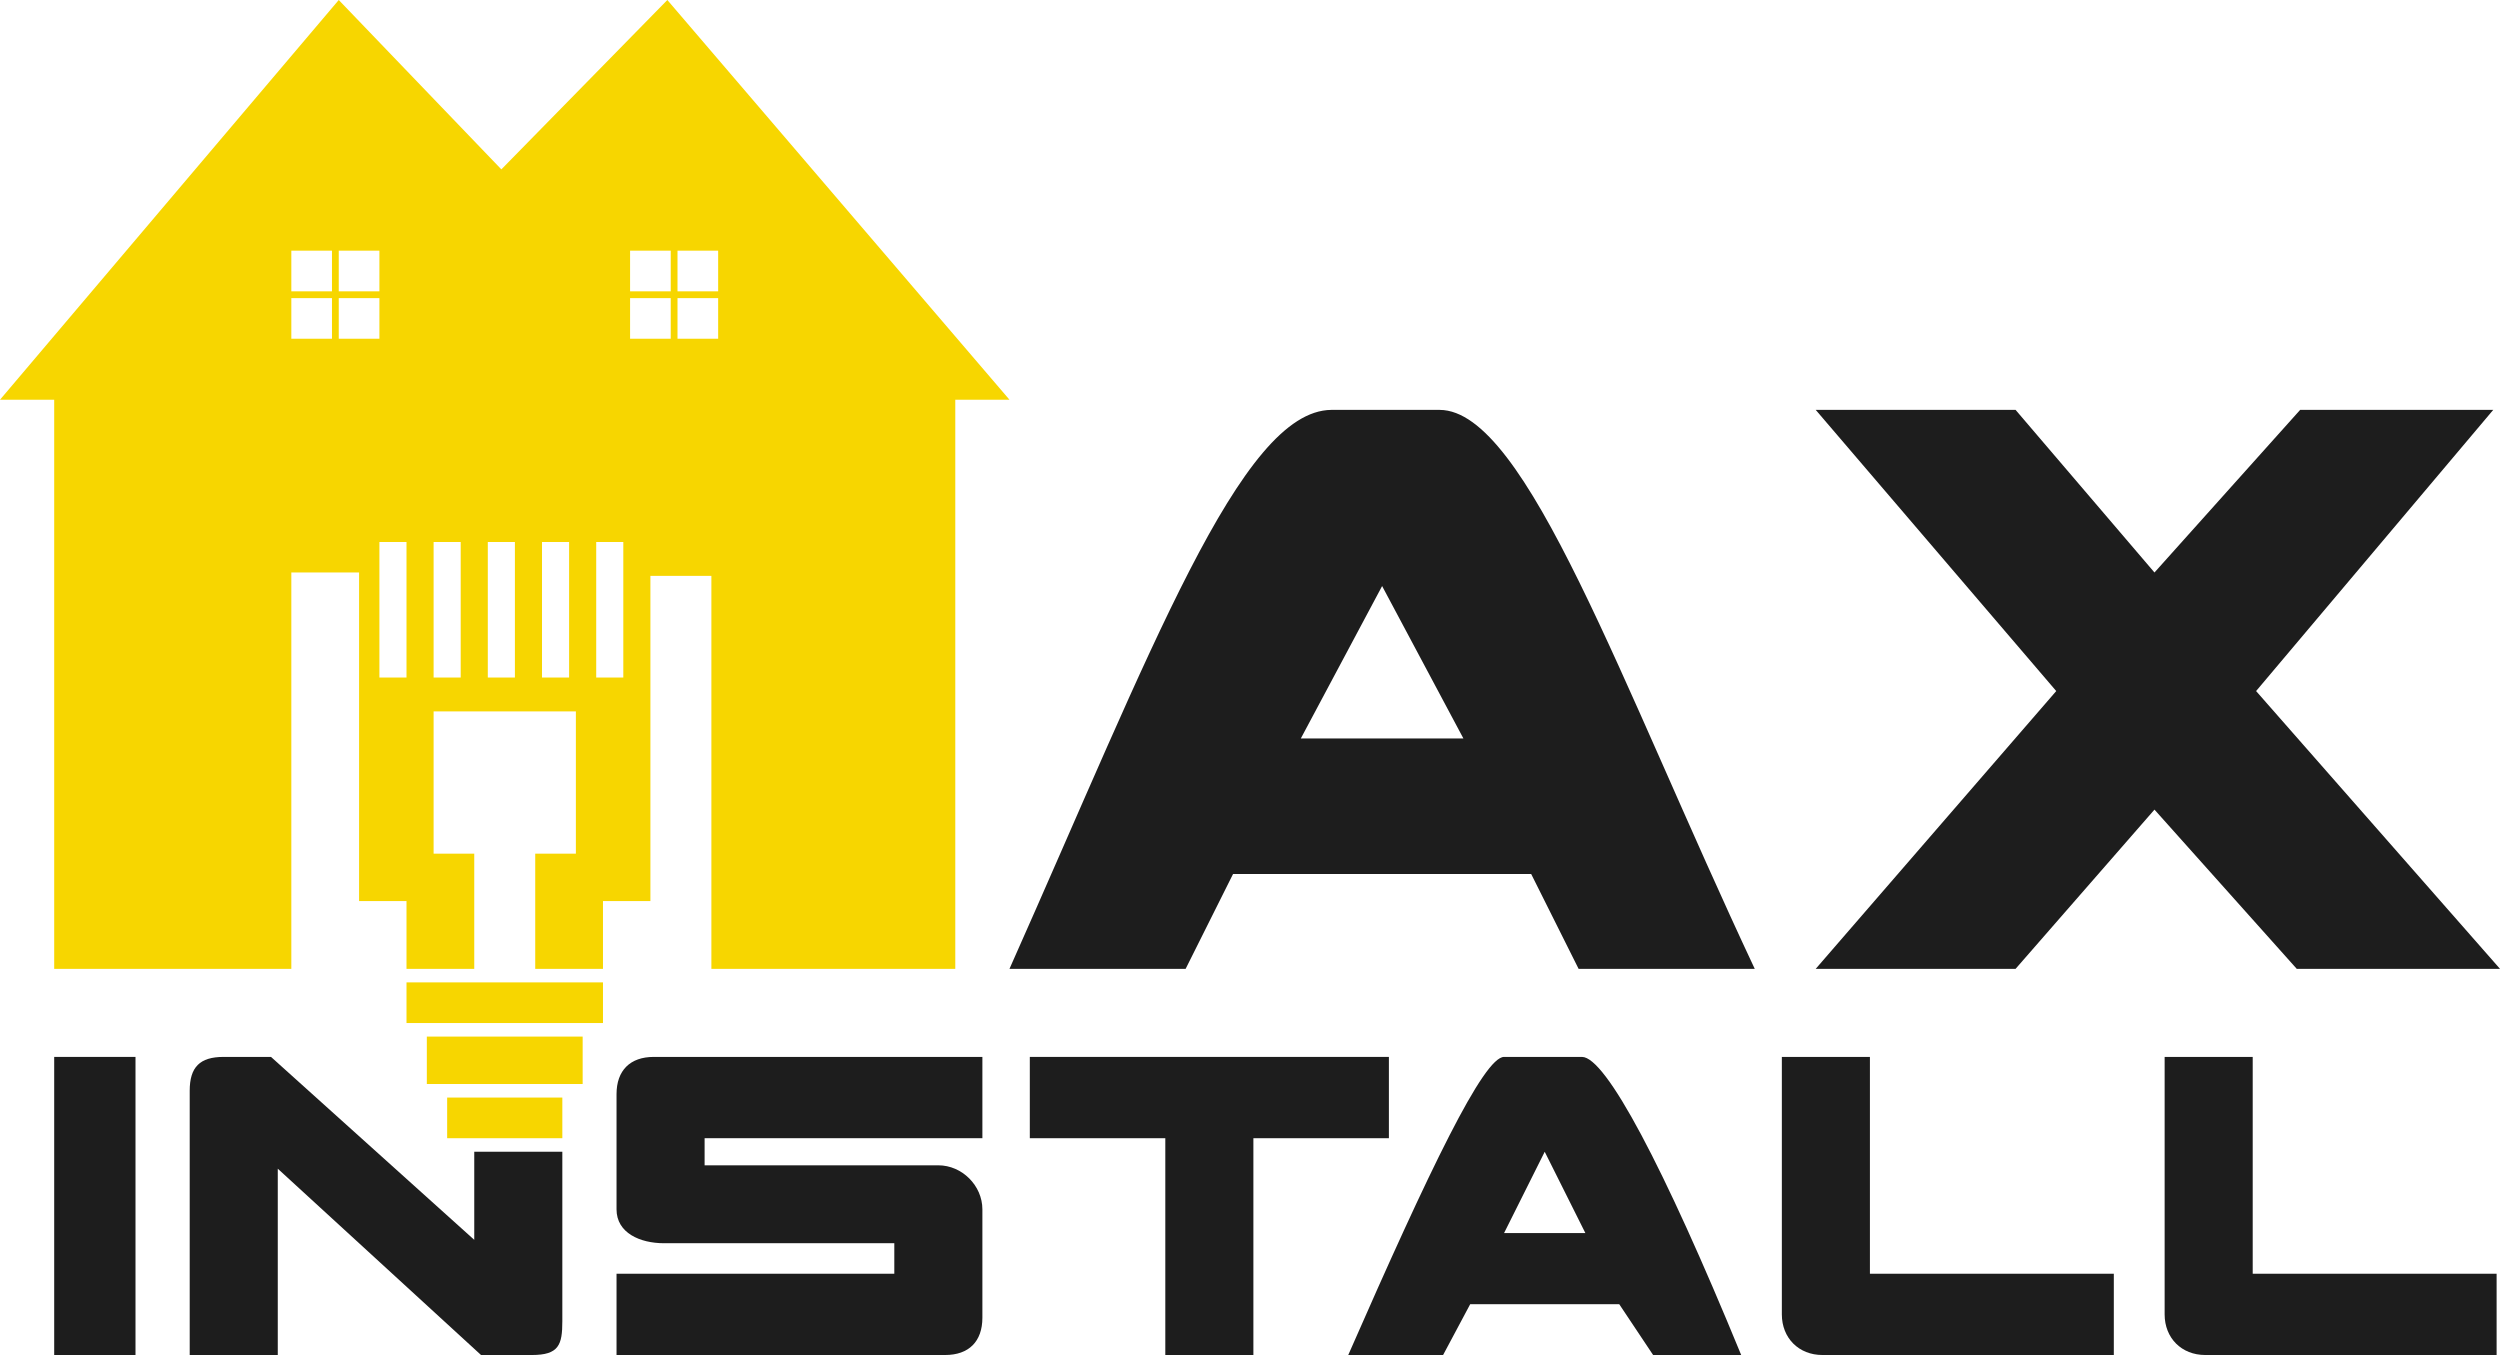 <svg width="369" height="200" viewBox="0 0 369 200" fill="none" xmlns="http://www.w3.org/2000/svg">
<path fill-rule="evenodd" clip-rule="evenodd" d="M8 59V143H43V84.5H53V133H60V143H70V126H64V105H85V126H79V143H89V133H96V85H105V143H141V59H149L98.5 0L74 25L50 0L0 59H8ZM60 80H56V100H60V80ZM68 80H64V100H68V80ZM76 100H72V80H76V100ZM84 80H80V100H84V80ZM92 80H88V100H92V80ZM99 43H93V37H99V43ZM106 37H100V43H106V37ZM100 50V44H106V50H100ZM93 44H99V50H93V44ZM50 50H56V44H50V50ZM56 43H50V37H56V43ZM49 37V43H43V37H49ZM43 44H49V50H43V44Z" fill="#f7d600"/>
<path fill-rule="evenodd" clip-rule="evenodd" d="M149 143H175L182 129H226L233 143H259C239.174 100.794 225.293 60.556 212.5 60.5H196.5C183.145 60.624 169.944 95.993 149 143ZM192 109L204 86.5L216 109H192Z" fill="#1d1d1d"/>
<path d="M268 60.5L303.5 102L268 143H297.5L318 119.5L339 143H369L333 102L368 60.5H339.5L318 84.5L297.5 60.5H268Z" fill="#1d1d1d"/>
<path d="M8 156H20V200H8V156Z" fill="#1d1d1d"/>
<path d="M28 200V161C28 157.5 29.5 156 33 156H40L70 183V170H83V195C83 198.5 82.5 200 78.5 200H71L41 172.5V200H28Z" fill="#1d1d1d"/>
<path d="M60 145H89V151H60V145Z" fill="#f7d600"/>
<path d="M63 153V160H86V153H63Z" fill="#f7d600"/>
<path d="M66 162V168H83V162H66Z" fill="#f7d600"/>
<path d="M145 156V168H104V172H138.5C142 172 145 175 145 178.5V194.5C145 198 143 200 139.5 200H91V188H132V183.5H98C94.5 183.5 91 182 91 178.5V161.5C91 158 93 156 96.5 156H145Z" fill="#1d1d1d"/>
<path d="M172 168V200H185V168H205V156H152V168H172Z" fill="#1d1d1d"/>
<path fill-rule="evenodd" clip-rule="evenodd" d="M199 200H213L217 192.5H239L244 200H257C245.5 172 237 156 233.5 156H222C219 156 211.08 172.435 199 200ZM222 182L228 170L234 182H222Z" fill="#1d1d1d"/>
<path d="M319.5 156V194C319.5 197.5 322 200 325.5 200H368.5V188H332.5V156H319.5Z" fill="#1d1d1d"/>
<path d="M263 156V194C263 197.5 265.5 200 269 200H312V188H276V156H263Z" fill="#1d1d1d"/>
</svg>
